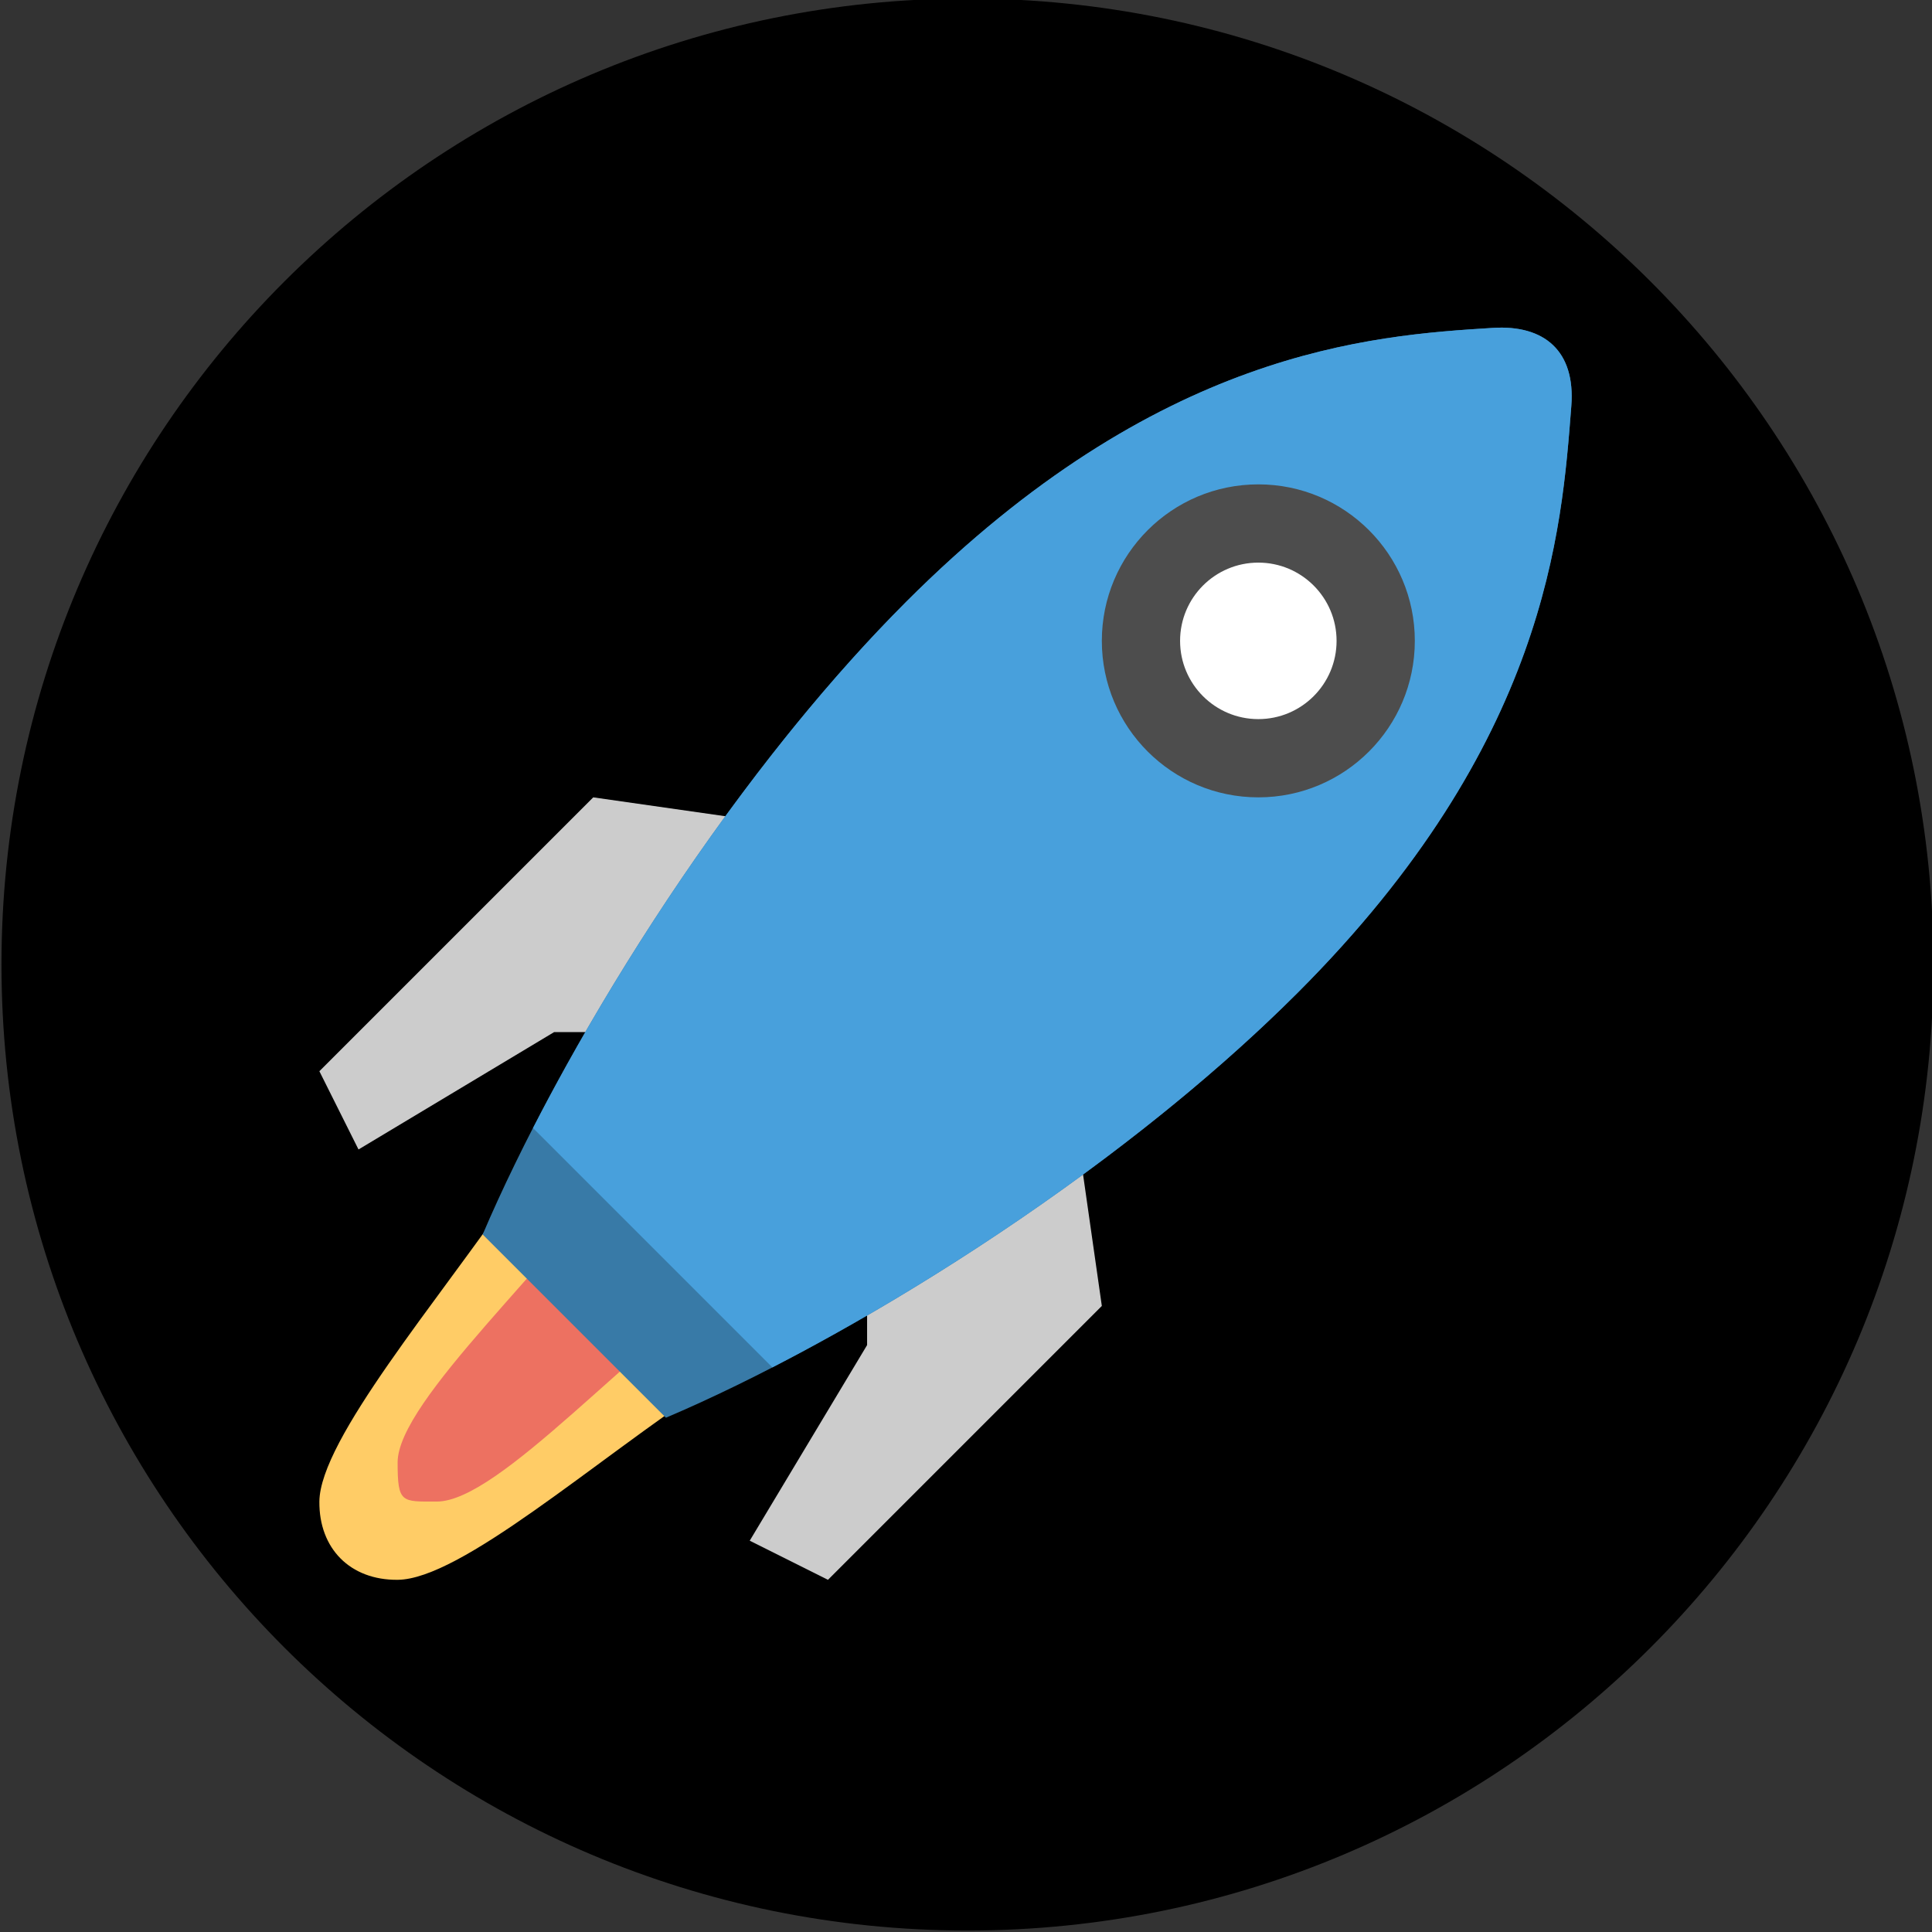 <?xml version="1.0" encoding="UTF-8" standalone="no"?>
<svg
   xmlns:dc="http://purl.org/dc/elements/1.1/"
   xmlns:cc="http://creativecommons.org/ns#"
   xmlns:rdf="http://www.w3.org/1999/02/22-rdf-syntax-ns#"
   xmlns:svg="http://www.w3.org/2000/svg"
   xmlns="http://www.w3.org/2000/svg"
   xmlns:sodipodi="http://sodipodi.sourceforge.net/DTD/sodipodi-0.dtd"
   xmlns:inkscape="http://www.inkscape.org/namespaces/inkscape"
   height="400px"
   version="1.1"
   viewBox="0 0 400 400"
   width="400px"
   id="svg93"
   sodipodi:docname="rocket2.svg"
   inkscape:version="0.92.2 5c3e80d, 2017-08-06">
  <rect x="0" y="0" width="400" height="400" fill="#333333" stroke="none"/>
  <sodipodi:namedview
     pagecolor="#ffffff"
     bordercolor="#666666"
     borderopacity="1"
     objecttolerance="10"
     gridtolerance="10"
     guidetolerance="10"
     inkscape:pageopacity="0"
     inkscape:pageshadow="2"
     inkscape:window-width="1393"
     inkscape:window-height="743"
     id="namedview95"
     showgrid="false"
     inkscape:zoom="0.834386"
     inkscape:cx="351.07725"
     inkscape:cy="187.35157"
     inkscape:window-x="0"
     inkscape:window-y="0"
     inkscape:window-maximized="0"
     inkscape:current-layer="rocket" />
  <desc
     id="desc4" />
  <defs
     id="defs54">
    <path
       d="M70.5,322.215 C70.5,322.215 123.196,290.942 131.481,276.593 C139.765,262.244 134.849,243.896 120.5,235.612 C106.151,227.328 87.804,232.244 79.519,246.593 C71.235,260.942 70.5,322.215 70.5,322.215 L70.5,322.215 Z"
       id="path-1" />
    <filter
       filterUnits="objectBoundingBox"
       height="200%"
       id="filter-2"
       width="200%"
       x="-50%"
       y="-50%">
      <feOffset
         dx="0"
         dy="2"
         in="SourceAlpha"
         result="shadowOffsetOuter1"
         id="feOffset7" />
      <feGaussianBlur
         in="shadowOffsetOuter1"
         result="shadowBlurOuter1"
         stdDeviation="2"
         id="feGaussianBlur9" />
      <feColorMatrix
         in="shadowBlurOuter1"
         type="matrix"
         values="0 0 0 0 0   0 0 0 0 0   0 0 0 0 0  0 0 0 0.5 0"
         id="feColorMatrix11" />
    </filter>
    <path
       d="M133.577,212.962 C186.189,243.338 190.763,333.913 190.763,333.913 C221.138,281.301 203.112,214.026 150.5,183.651 C97.888,153.275 30.613,171.301 0.237,223.913 C0.237,223.913 80.965,182.587 133.577,212.962 L133.577,212.962 Z"
       id="path-3" />
    <filter
       filterUnits="objectBoundingBox"
       height="200%"
       id="filter-4"
       width="200%"
       x="-50%"
       y="-50%">
      <feOffset
         dx="0"
         dy="2"
         in="SourceAlpha"
         result="shadowOffsetOuter1"
         id="feOffset15" />
      <feGaussianBlur
         in="shadowOffsetOuter1"
         result="shadowBlurOuter1"
         stdDeviation="2"
         id="feGaussianBlur17" />
      <feColorMatrix
         in="shadowBlurOuter1"
         type="matrix"
         values="0 0 0 0 0   0 0 0 0 0   0 0 0 0 0  0 0 0 0.5 0"
         id="feColorMatrix19" />
    </filter>
    <path
       d="M95.5,278.913 C112.821,288.913 183.279,246.876 227.462,170.349 C271.644,93.823 272.821,11.785 255.5,1.785 C238.179,-8.215 167.721,33.823 123.538,110.349 C79.356,186.876 78.179,268.913 95.5,278.913 L95.5,278.913 Z"
       id="path-5" />
    <filter
       filterUnits="objectBoundingBox"
       height="200%"
       id="filter-6"
       width="200%"
       x="-50%"
       y="-50%">
      <feOffset
         dx="0"
         dy="2"
         in="SourceAlpha"
         result="shadowOffsetOuter1"
         id="feOffset23" />
      <feGaussianBlur
         in="shadowOffsetOuter1"
         result="shadowBlurOuter1"
         stdDeviation="2"
         id="feGaussianBlur25" />
      <feColorMatrix
         in="shadowBlurOuter1"
         type="matrix"
         values="0 0 0 0 0   0 0 0 0 0   0 0 0 0 0  0 0 0 0.5 0"
         id="feColorMatrix27" />
    </filter>
    <path
       d="M162.552,248.344 C132.72,273.357 105.404,284.631 95.476,278.9 C85.548,273.168 81.654,243.875 88.4,205.532 L162.552,248.344 L162.552,248.344 Z"
       id="path-7" />
    <filter
       filterUnits="objectBoundingBox"
       height="200%"
       id="filter-8"
       width="200%"
       x="-50%"
       y="-50%">
      <feOffset
         dx="0"
         dy="2"
         in="SourceAlpha"
         result="shadowOffsetOuter1"
         id="feOffset31" />
      <feGaussianBlur
         in="shadowOffsetOuter1"
         result="shadowBlurOuter1"
         stdDeviation="2"
         id="feGaussianBlur33" />
      <feColorMatrix
         in="shadowBlurOuter1"
         type="matrix"
         values="0 0 0 0 0   0 0 0 0 0   0 0 0 0 0  0 0 0 0.5 0"
         id="feColorMatrix35" />
    </filter>
    <path
       d="M262.45,75.08 C269.196,36.737 265.302,7.444 255.374,1.712 C245.446,-4.02 218.13,7.255 188.297,32.268 L262.45,75.08 L262.45,75.08 L262.45,75.08 Z"
       id="path-9" />
    <filter
       filterUnits="objectBoundingBox"
       height="200%"
       id="filter-10"
       width="200%"
       x="-50%"
       y="-50%">
      <feOffset
         dx="0"
         dy="1"
         in="SourceAlpha"
         result="shadowOffsetOuter1"
         id="feOffset39" />
      <feGaussianBlur
         in="shadowOffsetOuter1"
         result="shadowBlurOuter1"
         stdDeviation="2"
         id="feGaussianBlur41" />
      <feColorMatrix
         in="shadowBlurOuter1"
         type="matrix"
         values="0 0 0 0 0   0 0 0 0 0   0 0 0 0 0  0 0 0 0.5 0"
         id="feColorMatrix43" />
    </filter>
    <path
       d="M155.5,174.99 C174.632,186.036 199.095,179.481 210.141,160.349 C221.187,141.218 214.632,116.754 195.5,105.708 C176.368,94.663 151.905,101.218 140.859,120.349 C129.813,139.481 136.368,163.945 155.5,174.99 L155.5,174.99 Z"
       id="path-11" />
    <filter
       filterUnits="objectBoundingBox"
       height="200%"
       id="filter-12"
       width="200%"
       x="-50%"
       y="-50%">
      <feOffset
         dx="0"
         dy="2"
         in="SourceAlpha"
         result="shadowOffsetOuter1"
         id="feOffset47" />
      <feGaussianBlur
         in="shadowOffsetOuter1"
         result="shadowBlurOuter1"
         stdDeviation="2"
         id="feGaussianBlur49" />
      <feColorMatrix
         in="shadowBlurOuter1"
         type="matrix"
         values="0 0 0 0 0   0 0 0 0 0   0 0 0 0 0  0 0 0 0.5 0"
         id="feColorMatrix51" />
    </filter>
  </defs>
  <g
     fill="none"
     fill-rule="evenodd"
     id="Page-1"
     stroke="none"
     stroke-width="1">
    <g
       id="rocket">
      <path
         d="m 200.305,399.695 c 110.457,0 200,-89.543 200,-200 0,-110.457 -89.543,-200 -200,-200 -110.457,0 -200,89.543 -200,200 0,110.457 89.543,200 200,200 z"
         id="background"
         inkscape:connector-curvature="0"
         style="fill:#000000;fill-opacity:1" />
    </g>
  </g>
  <g
     transform="matrix(4.05,0,0,4.05,66.123,67.831)"
     id="Legs">
    <g
       id="g4">
      <path
         inkscape:connector-curvature="0"
         d="m 38,36.013 -6,6 -4,4 v 6 l -6,10 4,2 14,-14 z m -10,-10 -14,-2 -14,14 2,4 10,-6 h 6 l 4,-4 z"
         style="clip-rule:evenodd;fill:#cccccc;fill-rule:evenodd"
         id="path2" />
    </g>
  </g>
  <g
     transform="matrix(4.05,0,0,4.05,66.123,67.831)"
     id="Flames">
    <g
       id="g9">
      <path
         inkscape:connector-curvature="0"
         d="m 10,44.013 c -3.939,5.748 -9.974,12.835 -10,16 -0.021,2.403 1.576,4.021 4,4 3.217,-0.027 10.011,-6.031 16,-10 z"
         style="fill:#ffcc66"
         id="path7" />
    </g>
  </g>
  <g
     transform="matrix(4.05,0,0,4.05,66.123,67.831)"
     id="Flames_1_">
    <g
       id="g14">
      <path
         inkscape:connector-curvature="0"
         d="m 16,42.013 c -3.939,5.748 -12,12.835 -12,16 0,2.091 0.201,2 2,2 3.217,0 10.011,-8.031 16,-12 z"
         style="fill:#ed7161"
         id="path12" />
    </g>
  </g>
  <g
     transform="matrix(4.05,0,0,4.05,66.123,67.831)"
     id="Body_2_">
    <g
       id="g19">
      <path
         inkscape:connector-curvature="0"
         d="M 60,0.013 C 53.714,0.402 42.862,1.15 30,14.013 20.539,23.474 12.239,37.231 8.348,46.36 l 9.367,9.367 C 26.793,51.874 40.459,43.553 50,34.013 c 12.779,-12.779 13.507,-23.669 14,-30 0.22,-2.826 -1.386,-4.162 -4,-4 z"
         style="fill:#387aa7"
         id="path17" />
    </g>
  </g>
  <g
     transform="matrix(4.05,0,0,4.05,66.123,67.831)"
     id="Body_3_">
    <g
       id="g24">
      <path
         inkscape:connector-curvature="0"
         d="M 60,0.013 C 53.714,0.402 42.862,1.15 30,14.013 22.276,21.736 15.336,32.32 10.922,40.918 L 23.157,53.153 C 31.703,48.751 42.222,41.791 50,34.013 c 12.779,-12.779 13.507,-23.669 14,-30 0.22,-2.826 -1.386,-4.162 -4,-4 z"
         style="fill:#48a0dc"
         id="path22" />
    </g>
  </g>
  <g
     transform="matrix(4.05,0,0,4.05,66.123,67.831)"
     id="Glass">
    <g
       id="g29">
      <circle
         cx="48"
         cy="16.013"
         r="8"
         style="fill:#4d4d4d"
         id="circle27" />
    </g>
  </g>
  <g
     transform="matrix(4.05,0,0,4.05,66.123,67.831)"
     id="Glass_1_">
    <g
       id="g34">
      <circle
         cx="48"
         cy="16.013"
         r="4"
         style="fill:#ffffff"
         id="circle32" />
    </g>
  </g>
  <g
     transform="translate(535.787,22.231)"
     id="g37" />
  <g
     transform="translate(535.787,22.231)"
     id="g39" />
  <g
     transform="translate(535.787,22.231)"
     id="g41" />
  <g
     transform="translate(535.787,22.231)"
     id="g43" />
  <g
     transform="translate(535.787,22.231)"
     id="g45" />
  <g
     transform="translate(535.787,22.231)"
     id="g47" />
  <g
     transform="translate(535.787,22.231)"
     id="g49" />
  <g
     transform="translate(535.787,22.231)"
     id="g51" />
  <g
     transform="translate(535.787,22.231)"
     id="g53" />
  <g
     transform="translate(535.787,22.231)"
     id="g55" />
  <g
     transform="translate(535.787,22.231)"
     id="g57" />
  <g
     transform="translate(535.787,22.231)"
     id="g59" />
  <g
     transform="translate(535.787,22.231)"
     id="g61" />
  <g
     transform="translate(535.787,22.231)"
     id="g63" />
  <g
     transform="translate(535.787,22.231)"
     id="g65" />
</svg>
